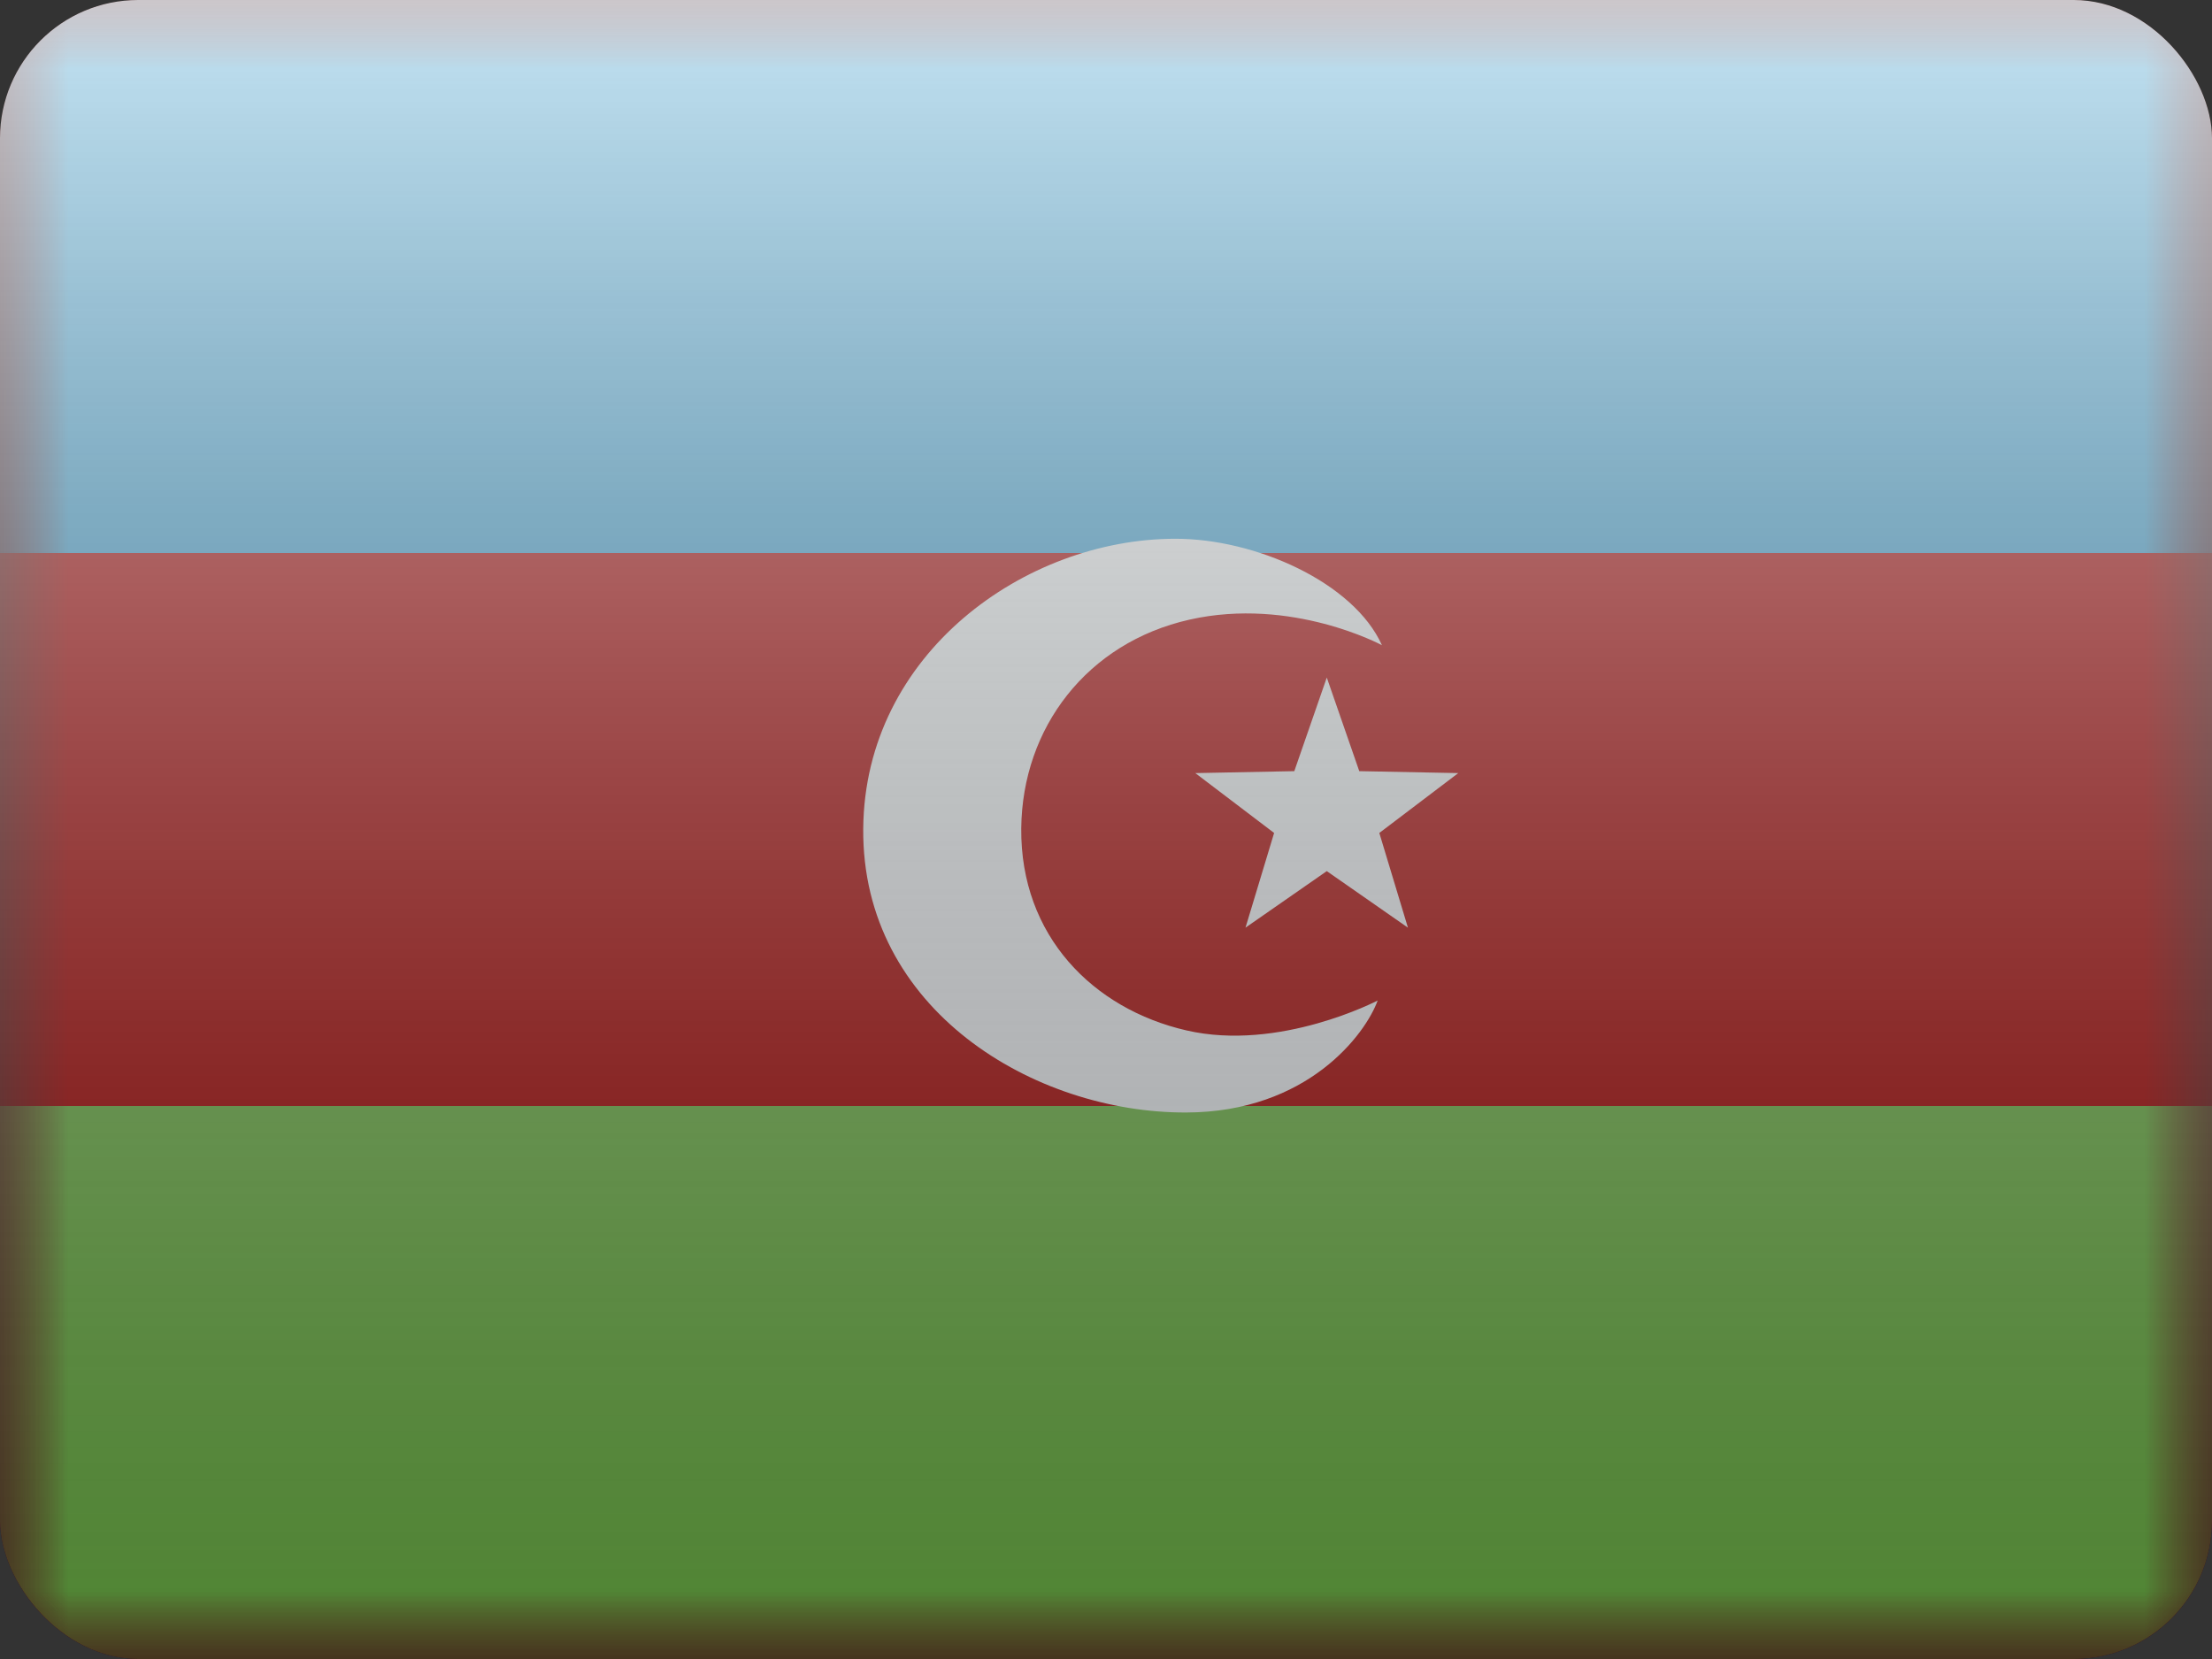 <svg width="16" height="12" viewBox="0 0 16 12" fill="none" xmlns="http://www.w3.org/2000/svg">
<rect x="0" y="0" width="16" height="12" fill="#333333" stroke="none"/>
<g clip-path="url(#clip0_14655_23321)">
<mask id="mask0_14655_23321" style="mask-type:alpha" maskUnits="userSpaceOnUse" x="0" y="0" width="16" height="12">
<rect width="16" height="12" fill="white"/>
</mask>
<g mask="url(#mask0_14655_23321)">
<path fill-rule="evenodd" clip-rule="evenodd" d="M0 0V12H16V0H0Z" fill="#AF0100"/>
<mask id="mask1_14655_23321" style="mask-type:alpha" maskUnits="userSpaceOnUse" x="0" y="0" width="16" height="12">
<path fill-rule="evenodd" clip-rule="evenodd" d="M0 0V12H16V0H0Z" fill="white"/>
</mask>
<g mask="url(#mask1_14655_23321)">
<path fill-rule="evenodd" clip-rule="evenodd" d="M0 0V4H16V0H0Z" fill="#3CA5D9"/>
<path fill-rule="evenodd" clip-rule="evenodd" d="M0 8V12H16V8H0Z" fill="#73BE4A"/>
<path fill-rule="evenodd" clip-rule="evenodd" d="M8.581 7.453C7.907 7.298 7.38 6.769 7.387 5.992C7.394 5.264 7.863 4.649 8.604 4.482C9.345 4.315 9.996 4.667 9.996 4.667C9.792 4.213 9.081 3.895 8.498 3.897C7.413 3.899 6.255 4.728 6.244 5.993C6.232 7.304 7.481 8.05 8.579 8.047C9.46 8.045 9.878 7.478 9.965 7.237C9.965 7.237 9.254 7.609 8.581 7.453ZM9.009 6.71L9.597 6.301L10.184 6.71L9.977 6.025L10.548 5.592L9.832 5.578L9.597 4.901L9.362 5.578L8.646 5.592L9.216 6.025L9.009 6.71Z" fill="#F7FCFF"/>
</g>
</g>
<rect width="16" height="12" fill="url(#paint0_linear_14655_23321)" style="mix-blend-mode:overlay"/>
</g>
<defs>
<linearGradient id="paint0_linear_14655_23321" x1="8" y1="0" x2="8" y2="12" gradientUnits="userSpaceOnUse">
<stop stop-color="white" stop-opacity="0.7"/>
<stop offset="1" stop-opacity="0.3"/>
</linearGradient>
<clipPath id="clip0_14655_23321">
<rect width="16" height="12" rx="1" fill="white"/>
</clipPath>
</defs>
</svg>
